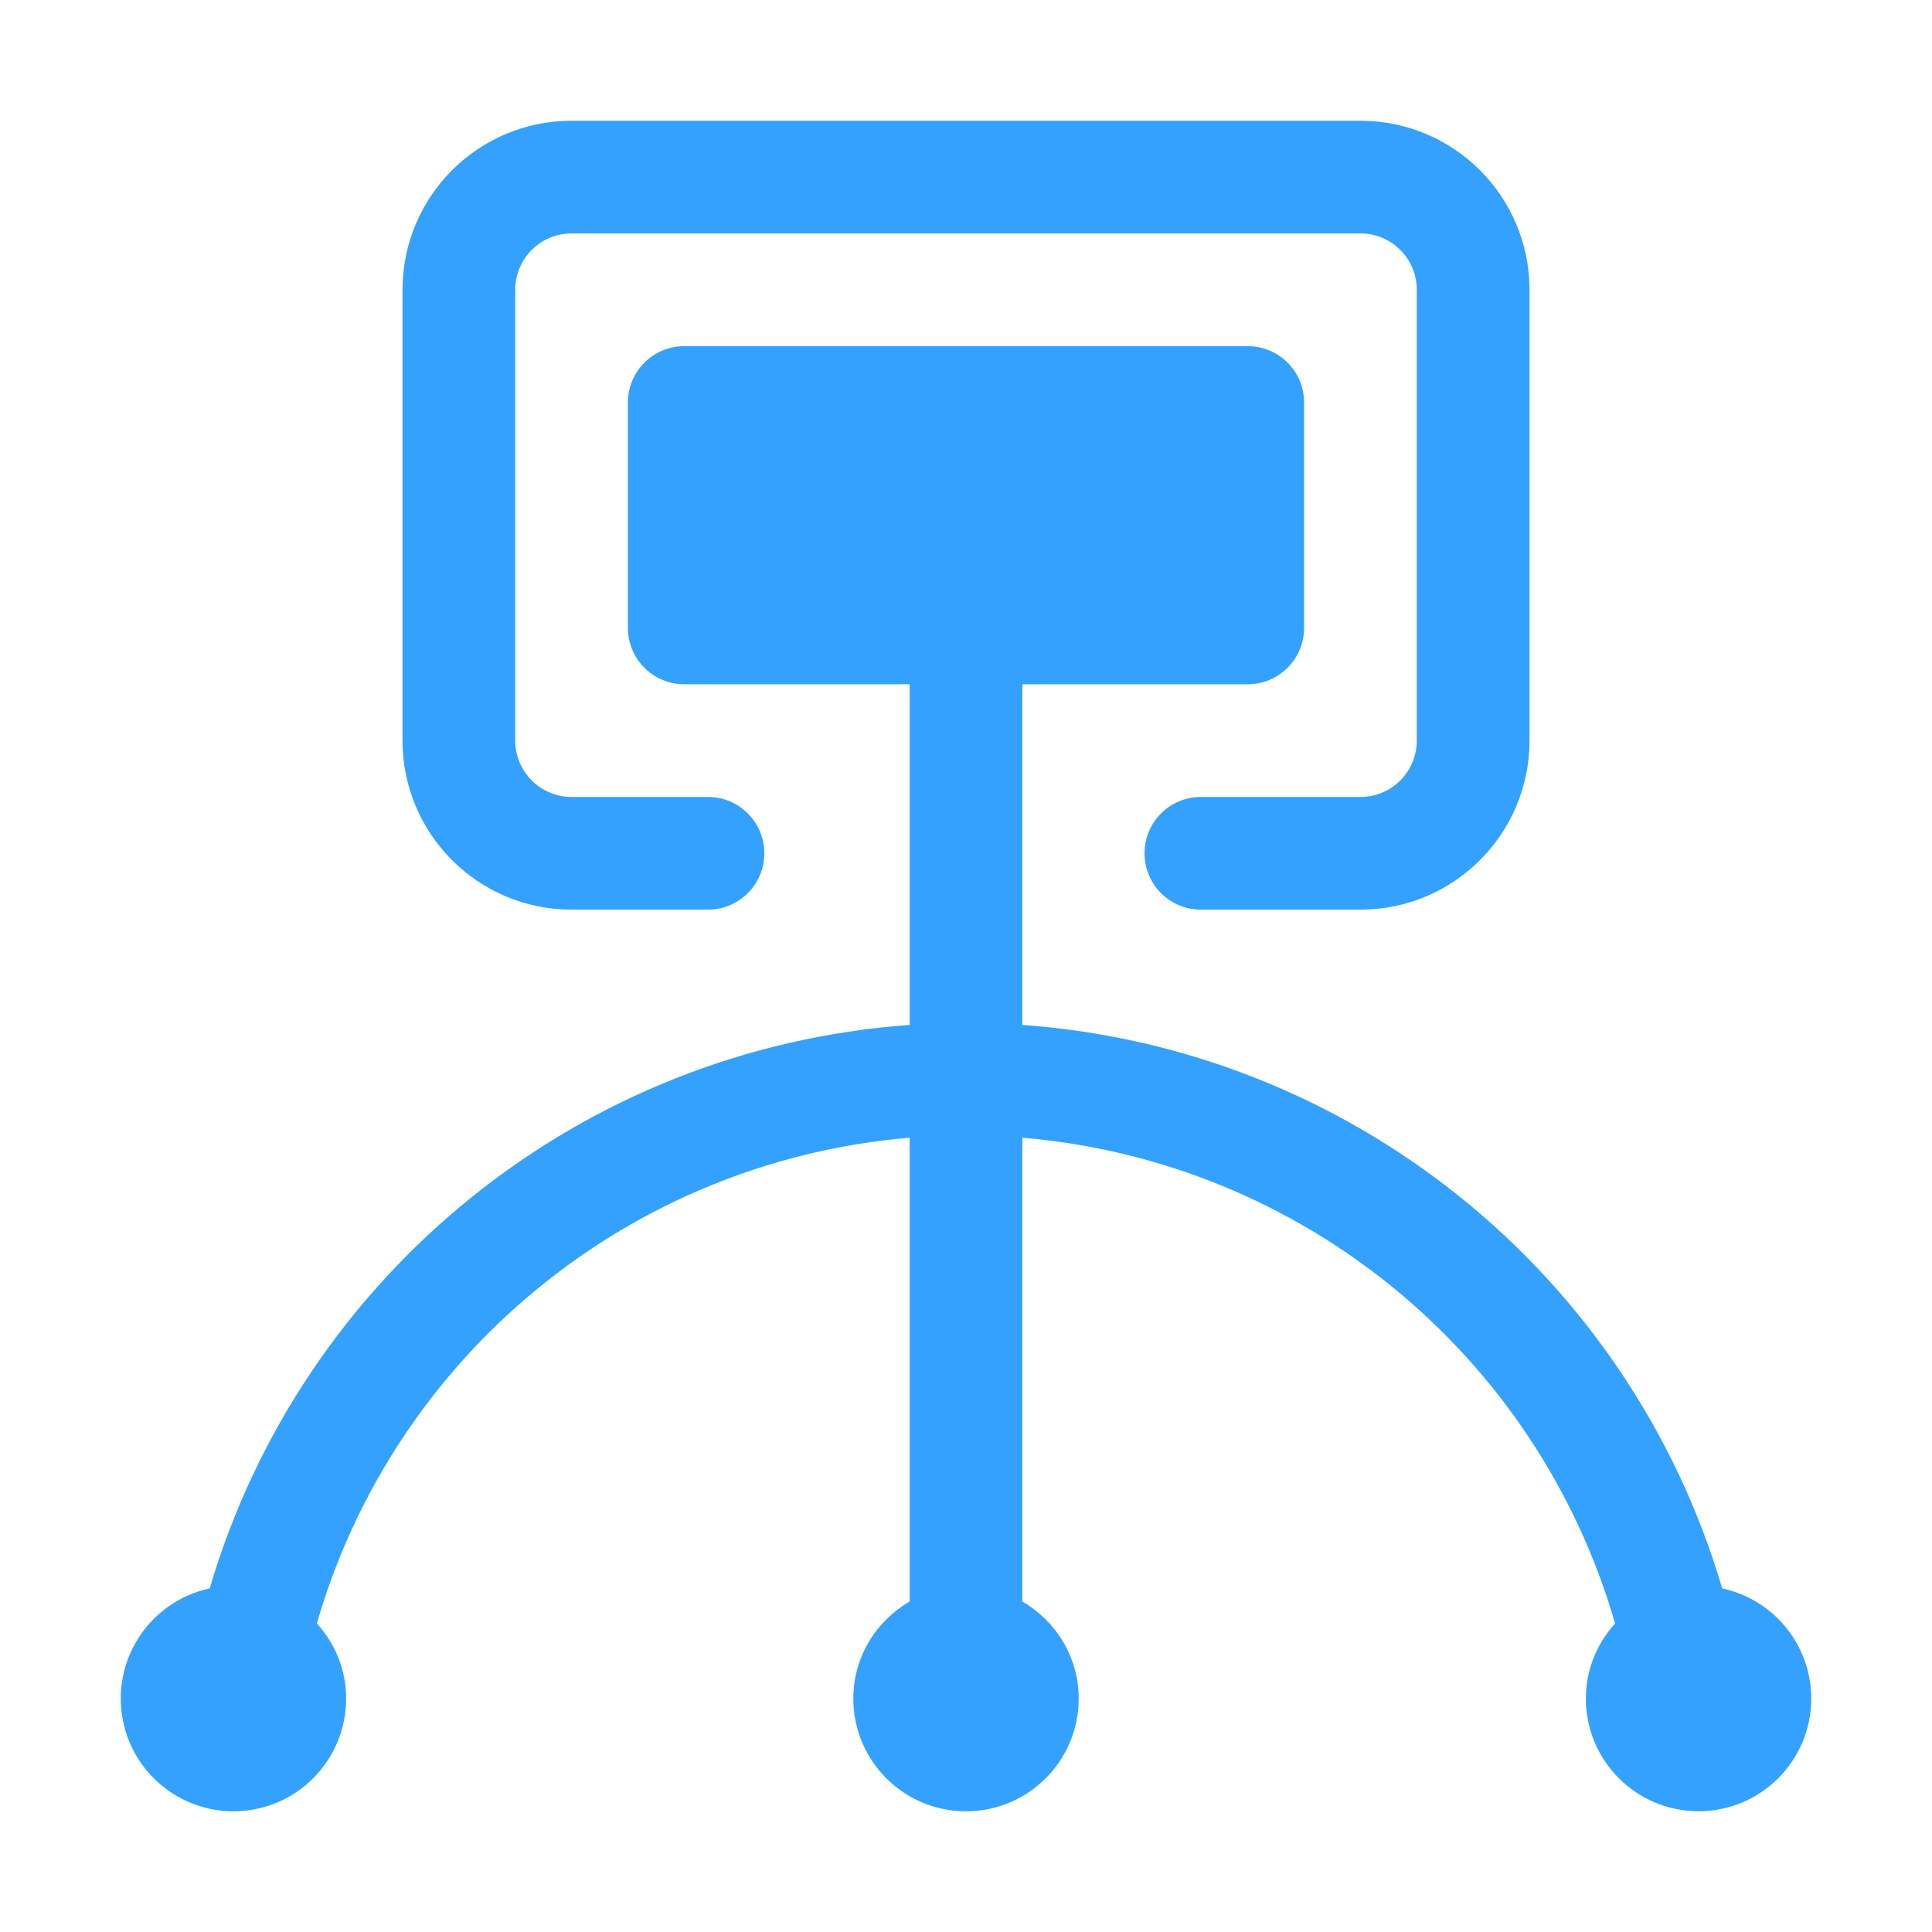 <?xml version="1.0" encoding="UTF-8"?>
<svg width="64px" height="64px" viewBox="0 0 64 64" version="1.1" xmlns="http://www.w3.org/2000/svg" xmlns:xlink="http://www.w3.org/1999/xlink">
    <title>编组</title>
    <g id="首页" stroke="none" stroke-width="1" fill="none" fill-rule="evenodd">
        <g id="图标/切图" transform="translate(-584, -311)">
            <g id="编组-2" transform="translate(360, 24)">
                <g id="正常" transform="translate(0, 263)">
                    <g id="中台" transform="translate(172, 0)">
                        <g id="编组" transform="translate(52, 24)">
                            <rect id="矩形" fill="#D8D8D8" opacity="0" x="0" y="0" width="64" height="64"></rect>
                            <path d="M57.051,52.619 C53.97,42.172 44.731,34.733 33.867,33.952 L33.867,22.667 L41.333,22.667 C42.364,22.667 43.2,21.831 43.2,20.8 L43.2,13.333 C43.2,12.302 42.364,11.467 41.333,11.467 L22.667,11.467 C21.636,11.467 20.8,12.302 20.8,13.333 L20.8,20.8 C20.8,21.831 21.636,22.667 22.667,22.667 L30.134,22.667 L30.134,33.952 C19.269,34.732 10.028,42.171 6.946,52.619 C5.031,53.032 3.761,54.856 4.038,56.796 C4.315,58.736 6.045,60.131 7.999,59.992 C9.954,59.853 11.468,58.226 11.467,56.266 C11.467,55.305 11.094,54.437 10.496,53.776 C13.078,44.864 20.887,38.466 30.134,37.688 L30.134,53.052 C29.023,53.698 28.267,54.889 28.267,56.268 C28.267,58.33 29.938,60.002 32,60.002 C34.062,60.002 35.734,58.33 35.734,56.268 C35.734,54.891 34.978,53.7 33.867,53.052 L33.867,37.688 C43.114,38.466 50.923,44.866 53.502,53.78 C52.881,54.459 52.535,55.346 52.533,56.266 C52.533,58.328 54.205,60 56.267,60 C58.329,60 60,58.328 60,56.266 C59.999,54.508 58.77,52.988 57.051,52.619 Z M18.934,30.133 L23.453,30.133 C24.484,30.133 25.319,29.297 25.319,28.266 C25.319,27.236 24.484,26.4 23.453,26.4 L18.934,26.4 C17.903,26.4 17.067,25.564 17.067,24.533 L17.067,9.6 C17.067,8.569 17.903,7.733 18.934,7.733 L45.067,7.733 C46.098,7.733 46.933,8.569 46.933,9.6 L46.933,24.533 C46.933,25.564 46.098,26.4 45.067,26.4 L39.78,26.4 C38.749,26.4 37.914,27.236 37.914,28.266 C37.914,29.297 38.749,30.133 39.78,30.133 L45.067,30.133 C48.16,30.133 50.667,27.626 50.667,24.533 L50.667,9.6 C50.667,6.507 48.16,4 45.067,4 L18.934,4 C15.841,4 13.334,6.507 13.334,9.6 L13.334,24.533 C13.334,27.626 15.841,30.133 18.934,30.133 Z" id="形状" fill="#34A1FF" fill-rule="nonzero"></path>
                        </g>
                    </g>
                </g>
            </g>
        </g>
    </g>
</svg>